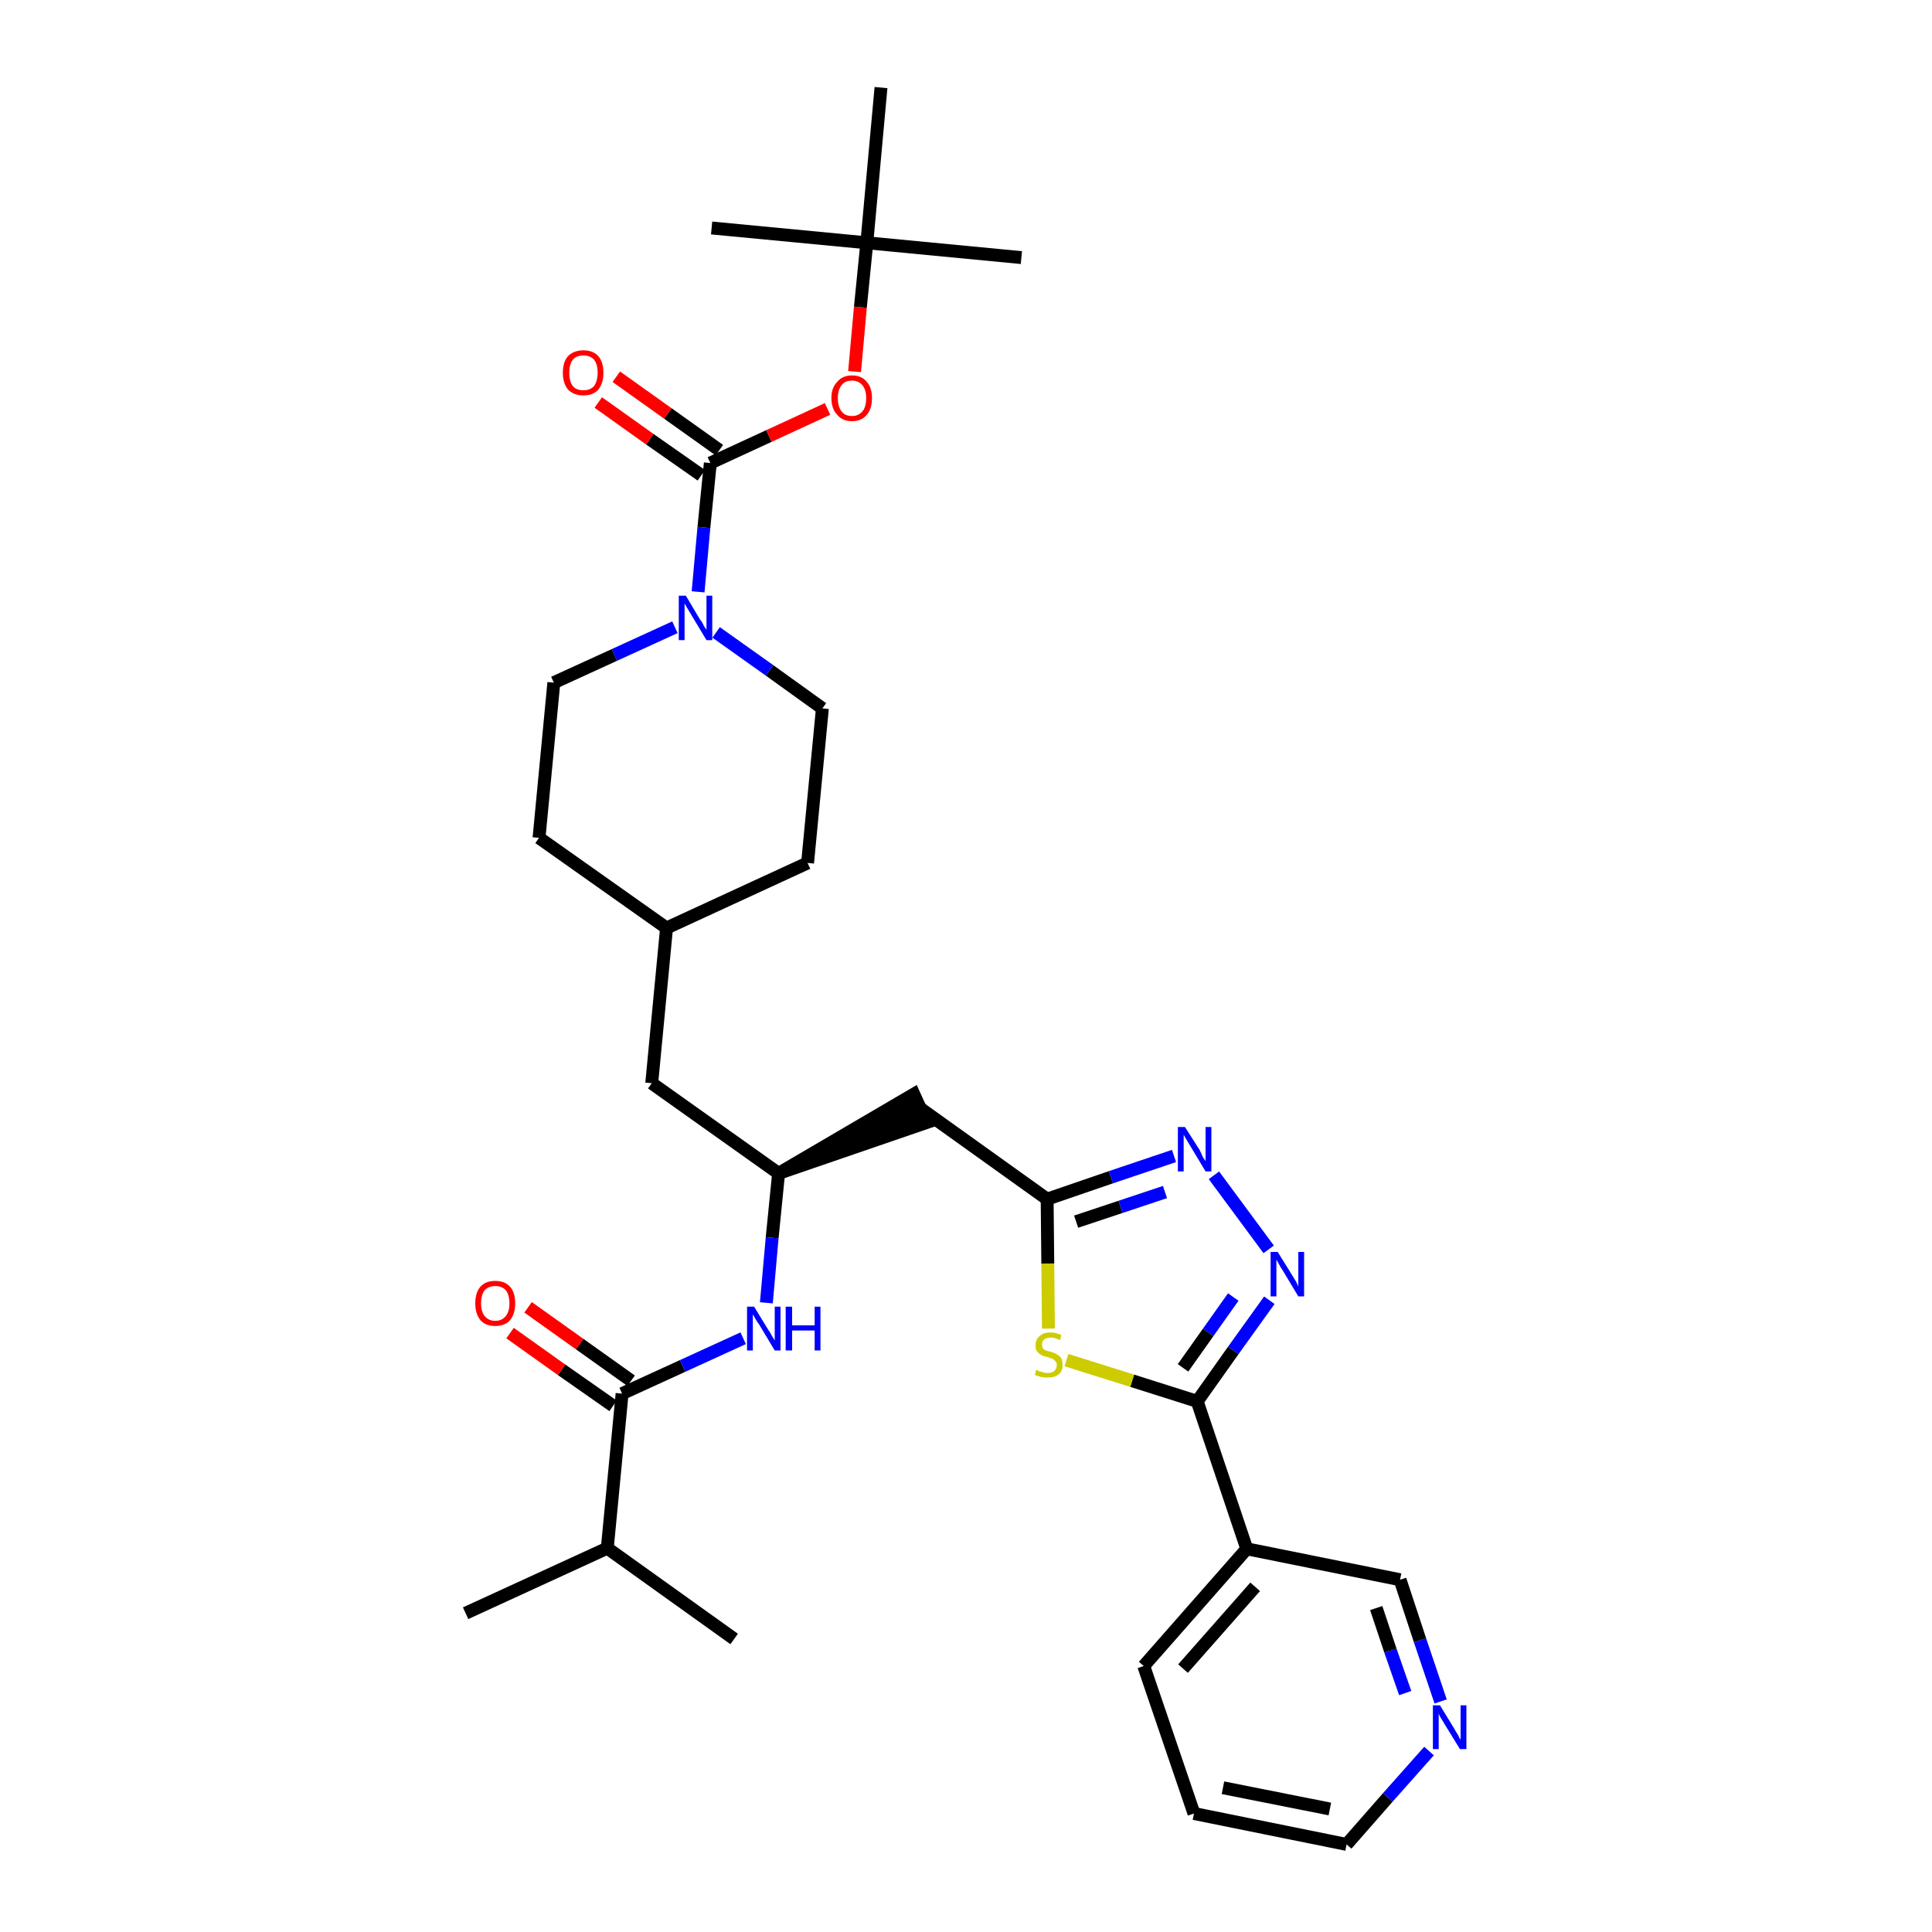 <?xml version='1.0' encoding='iso-8859-1'?>
<svg version='1.1' baseProfile='full'
              xmlns='http://www.w3.org/2000/svg'
                      xmlns:rdkit='http://www.rdkit.org/xml'
                      xmlns:xlink='http://www.w3.org/1999/xlink'
                  xml:space='preserve'
width='300px' height='300px' viewBox='0 0 300 300'>
<!-- END OF HEADER -->
<path class='bond-0 atom-0 atom-1' d='M 72.3,250.5 L 94.3,240.4' style='fill:none;fill-rule:evenodd;stroke:#000000;stroke-width:2.0px;stroke-linecap:butt;stroke-linejoin:miter;stroke-opacity:1' />
<path class='bond-1 atom-1 atom-2' d='M 94.3,240.4 L 114.0,254.5' style='fill:none;fill-rule:evenodd;stroke:#000000;stroke-width:2.0px;stroke-linecap:butt;stroke-linejoin:miter;stroke-opacity:1' />
<path class='bond-2 atom-1 atom-3' d='M 94.3,240.4 L 96.6,216.4' style='fill:none;fill-rule:evenodd;stroke:#000000;stroke-width:2.0px;stroke-linecap:butt;stroke-linejoin:miter;stroke-opacity:1' />
<path class='bond-3 atom-3 atom-4' d='M 98.0,214.4 L 90.0,208.7' style='fill:none;fill-rule:evenodd;stroke:#000000;stroke-width:2.0px;stroke-linecap:butt;stroke-linejoin:miter;stroke-opacity:1' />
<path class='bond-3 atom-3 atom-4' d='M 90.0,208.7 L 82.0,203.0' style='fill:none;fill-rule:evenodd;stroke:#FF0000;stroke-width:2.0px;stroke-linecap:butt;stroke-linejoin:miter;stroke-opacity:1' />
<path class='bond-3 atom-3 atom-4' d='M 95.2,218.3 L 87.2,212.7' style='fill:none;fill-rule:evenodd;stroke:#000000;stroke-width:2.0px;stroke-linecap:butt;stroke-linejoin:miter;stroke-opacity:1' />
<path class='bond-3 atom-3 atom-4' d='M 87.2,212.7 L 79.2,207.0' style='fill:none;fill-rule:evenodd;stroke:#FF0000;stroke-width:2.0px;stroke-linecap:butt;stroke-linejoin:miter;stroke-opacity:1' />
<path class='bond-4 atom-3 atom-5' d='M 96.6,216.4 L 106.0,212.1' style='fill:none;fill-rule:evenodd;stroke:#000000;stroke-width:2.0px;stroke-linecap:butt;stroke-linejoin:miter;stroke-opacity:1' />
<path class='bond-4 atom-3 atom-5' d='M 106.0,212.1 L 115.4,207.8' style='fill:none;fill-rule:evenodd;stroke:#0000FF;stroke-width:2.0px;stroke-linecap:butt;stroke-linejoin:miter;stroke-opacity:1' />
<path class='bond-5 atom-5 atom-6' d='M 119.0,202.3 L 119.9,192.2' style='fill:none;fill-rule:evenodd;stroke:#0000FF;stroke-width:2.0px;stroke-linecap:butt;stroke-linejoin:miter;stroke-opacity:1' />
<path class='bond-5 atom-5 atom-6' d='M 119.9,192.2 L 120.9,182.2' style='fill:none;fill-rule:evenodd;stroke:#000000;stroke-width:2.0px;stroke-linecap:butt;stroke-linejoin:miter;stroke-opacity:1' />
<path class='bond-6 atom-6 atom-7' d='M 120.9,182.2 L 143.9,174.3 L 141.9,169.9 Z' style='fill:#000000;fill-rule:evenodd;fill-opacity:1;stroke:#000000;stroke-width:2.0px;stroke-linecap:butt;stroke-linejoin:miter;stroke-opacity:1;' />
<path class='bond-18 atom-6 atom-19' d='M 120.9,182.2 L 101.2,168.2' style='fill:none;fill-rule:evenodd;stroke:#000000;stroke-width:2.0px;stroke-linecap:butt;stroke-linejoin:miter;stroke-opacity:1' />
<path class='bond-7 atom-7 atom-8' d='M 142.9,172.1 L 162.6,186.2' style='fill:none;fill-rule:evenodd;stroke:#000000;stroke-width:2.0px;stroke-linecap:butt;stroke-linejoin:miter;stroke-opacity:1' />
<path class='bond-8 atom-8 atom-9' d='M 162.6,186.2 L 172.5,182.8' style='fill:none;fill-rule:evenodd;stroke:#000000;stroke-width:2.0px;stroke-linecap:butt;stroke-linejoin:miter;stroke-opacity:1' />
<path class='bond-8 atom-8 atom-9' d='M 172.5,182.8 L 182.3,179.5' style='fill:none;fill-rule:evenodd;stroke:#0000FF;stroke-width:2.0px;stroke-linecap:butt;stroke-linejoin:miter;stroke-opacity:1' />
<path class='bond-8 atom-8 atom-9' d='M 167.1,189.7 L 174.0,187.4' style='fill:none;fill-rule:evenodd;stroke:#000000;stroke-width:2.0px;stroke-linecap:butt;stroke-linejoin:miter;stroke-opacity:1' />
<path class='bond-8 atom-8 atom-9' d='M 174.0,187.4 L 180.9,185.1' style='fill:none;fill-rule:evenodd;stroke:#0000FF;stroke-width:2.0px;stroke-linecap:butt;stroke-linejoin:miter;stroke-opacity:1' />
<path class='bond-32 atom-18 atom-8' d='M 162.8,206.3 L 162.7,196.2' style='fill:none;fill-rule:evenodd;stroke:#CCCC00;stroke-width:2.0px;stroke-linecap:butt;stroke-linejoin:miter;stroke-opacity:1' />
<path class='bond-32 atom-18 atom-8' d='M 162.7,196.2 L 162.6,186.2' style='fill:none;fill-rule:evenodd;stroke:#000000;stroke-width:2.0px;stroke-linecap:butt;stroke-linejoin:miter;stroke-opacity:1' />
<path class='bond-9 atom-9 atom-10' d='M 188.5,182.5 L 197.0,194.0' style='fill:none;fill-rule:evenodd;stroke:#0000FF;stroke-width:2.0px;stroke-linecap:butt;stroke-linejoin:miter;stroke-opacity:1' />
<path class='bond-10 atom-10 atom-11' d='M 197.1,201.9 L 191.5,209.7' style='fill:none;fill-rule:evenodd;stroke:#0000FF;stroke-width:2.0px;stroke-linecap:butt;stroke-linejoin:miter;stroke-opacity:1' />
<path class='bond-10 atom-10 atom-11' d='M 191.5,209.7 L 185.9,217.6' style='fill:none;fill-rule:evenodd;stroke:#000000;stroke-width:2.0px;stroke-linecap:butt;stroke-linejoin:miter;stroke-opacity:1' />
<path class='bond-10 atom-10 atom-11' d='M 191.5,201.4 L 187.6,206.9' style='fill:none;fill-rule:evenodd;stroke:#0000FF;stroke-width:2.0px;stroke-linecap:butt;stroke-linejoin:miter;stroke-opacity:1' />
<path class='bond-10 atom-10 atom-11' d='M 187.6,206.9 L 183.7,212.4' style='fill:none;fill-rule:evenodd;stroke:#000000;stroke-width:2.0px;stroke-linecap:butt;stroke-linejoin:miter;stroke-opacity:1' />
<path class='bond-11 atom-11 atom-12' d='M 185.9,217.6 L 193.6,240.5' style='fill:none;fill-rule:evenodd;stroke:#000000;stroke-width:2.0px;stroke-linecap:butt;stroke-linejoin:miter;stroke-opacity:1' />
<path class='bond-17 atom-11 atom-18' d='M 185.9,217.6 L 175.8,214.4' style='fill:none;fill-rule:evenodd;stroke:#000000;stroke-width:2.0px;stroke-linecap:butt;stroke-linejoin:miter;stroke-opacity:1' />
<path class='bond-17 atom-11 atom-18' d='M 175.8,214.4 L 165.6,211.2' style='fill:none;fill-rule:evenodd;stroke:#CCCC00;stroke-width:2.0px;stroke-linecap:butt;stroke-linejoin:miter;stroke-opacity:1' />
<path class='bond-12 atom-12 atom-13' d='M 193.6,240.5 L 177.6,258.7' style='fill:none;fill-rule:evenodd;stroke:#000000;stroke-width:2.0px;stroke-linecap:butt;stroke-linejoin:miter;stroke-opacity:1' />
<path class='bond-12 atom-12 atom-13' d='M 194.9,246.4 L 183.7,259.1' style='fill:none;fill-rule:evenodd;stroke:#000000;stroke-width:2.0px;stroke-linecap:butt;stroke-linejoin:miter;stroke-opacity:1' />
<path class='bond-34 atom-17 atom-12' d='M 217.4,245.3 L 193.6,240.5' style='fill:none;fill-rule:evenodd;stroke:#000000;stroke-width:2.0px;stroke-linecap:butt;stroke-linejoin:miter;stroke-opacity:1' />
<path class='bond-13 atom-13 atom-14' d='M 177.6,258.7 L 185.4,281.6' style='fill:none;fill-rule:evenodd;stroke:#000000;stroke-width:2.0px;stroke-linecap:butt;stroke-linejoin:miter;stroke-opacity:1' />
<path class='bond-14 atom-14 atom-15' d='M 185.4,281.6 L 209.1,286.4' style='fill:none;fill-rule:evenodd;stroke:#000000;stroke-width:2.0px;stroke-linecap:butt;stroke-linejoin:miter;stroke-opacity:1' />
<path class='bond-14 atom-14 atom-15' d='M 189.9,277.6 L 206.5,280.9' style='fill:none;fill-rule:evenodd;stroke:#000000;stroke-width:2.0px;stroke-linecap:butt;stroke-linejoin:miter;stroke-opacity:1' />
<path class='bond-15 atom-15 atom-16' d='M 209.1,286.4 L 215.5,279.1' style='fill:none;fill-rule:evenodd;stroke:#000000;stroke-width:2.0px;stroke-linecap:butt;stroke-linejoin:miter;stroke-opacity:1' />
<path class='bond-15 atom-15 atom-16' d='M 215.5,279.1 L 221.9,271.9' style='fill:none;fill-rule:evenodd;stroke:#0000FF;stroke-width:2.0px;stroke-linecap:butt;stroke-linejoin:miter;stroke-opacity:1' />
<path class='bond-16 atom-16 atom-17' d='M 223.7,264.2 L 220.5,254.7' style='fill:none;fill-rule:evenodd;stroke:#0000FF;stroke-width:2.0px;stroke-linecap:butt;stroke-linejoin:miter;stroke-opacity:1' />
<path class='bond-16 atom-16 atom-17' d='M 220.5,254.7 L 217.4,245.3' style='fill:none;fill-rule:evenodd;stroke:#000000;stroke-width:2.0px;stroke-linecap:butt;stroke-linejoin:miter;stroke-opacity:1' />
<path class='bond-16 atom-16 atom-17' d='M 218.2,262.9 L 215.9,256.3' style='fill:none;fill-rule:evenodd;stroke:#0000FF;stroke-width:2.0px;stroke-linecap:butt;stroke-linejoin:miter;stroke-opacity:1' />
<path class='bond-16 atom-16 atom-17' d='M 215.9,256.3 L 213.7,249.7' style='fill:none;fill-rule:evenodd;stroke:#000000;stroke-width:2.0px;stroke-linecap:butt;stroke-linejoin:miter;stroke-opacity:1' />
<path class='bond-19 atom-19 atom-20' d='M 101.2,168.2 L 103.5,144.1' style='fill:none;fill-rule:evenodd;stroke:#000000;stroke-width:2.0px;stroke-linecap:butt;stroke-linejoin:miter;stroke-opacity:1' />
<path class='bond-20 atom-20 atom-21' d='M 103.5,144.1 L 125.4,134.0' style='fill:none;fill-rule:evenodd;stroke:#000000;stroke-width:2.0px;stroke-linecap:butt;stroke-linejoin:miter;stroke-opacity:1' />
<path class='bond-33 atom-32 atom-20' d='M 83.7,130.1 L 103.5,144.1' style='fill:none;fill-rule:evenodd;stroke:#000000;stroke-width:2.0px;stroke-linecap:butt;stroke-linejoin:miter;stroke-opacity:1' />
<path class='bond-21 atom-21 atom-22' d='M 125.4,134.0 L 127.7,110.0' style='fill:none;fill-rule:evenodd;stroke:#000000;stroke-width:2.0px;stroke-linecap:butt;stroke-linejoin:miter;stroke-opacity:1' />
<path class='bond-22 atom-22 atom-23' d='M 127.7,110.0 L 119.5,104.1' style='fill:none;fill-rule:evenodd;stroke:#000000;stroke-width:2.0px;stroke-linecap:butt;stroke-linejoin:miter;stroke-opacity:1' />
<path class='bond-22 atom-22 atom-23' d='M 119.5,104.1 L 111.2,98.2' style='fill:none;fill-rule:evenodd;stroke:#0000FF;stroke-width:2.0px;stroke-linecap:butt;stroke-linejoin:miter;stroke-opacity:1' />
<path class='bond-23 atom-23 atom-24' d='M 108.4,91.9 L 109.3,81.9' style='fill:none;fill-rule:evenodd;stroke:#0000FF;stroke-width:2.0px;stroke-linecap:butt;stroke-linejoin:miter;stroke-opacity:1' />
<path class='bond-23 atom-23 atom-24' d='M 109.3,81.9 L 110.3,71.9' style='fill:none;fill-rule:evenodd;stroke:#000000;stroke-width:2.0px;stroke-linecap:butt;stroke-linejoin:miter;stroke-opacity:1' />
<path class='bond-30 atom-23 atom-31' d='M 104.8,97.4 L 95.4,101.7' style='fill:none;fill-rule:evenodd;stroke:#0000FF;stroke-width:2.0px;stroke-linecap:butt;stroke-linejoin:miter;stroke-opacity:1' />
<path class='bond-30 atom-23 atom-31' d='M 95.4,101.7 L 86.0,106.0' style='fill:none;fill-rule:evenodd;stroke:#000000;stroke-width:2.0px;stroke-linecap:butt;stroke-linejoin:miter;stroke-opacity:1' />
<path class='bond-24 atom-24 atom-25' d='M 111.7,69.9 L 103.7,64.2' style='fill:none;fill-rule:evenodd;stroke:#000000;stroke-width:2.0px;stroke-linecap:butt;stroke-linejoin:miter;stroke-opacity:1' />
<path class='bond-24 atom-24 atom-25' d='M 103.7,64.2 L 95.7,58.5' style='fill:none;fill-rule:evenodd;stroke:#FF0000;stroke-width:2.0px;stroke-linecap:butt;stroke-linejoin:miter;stroke-opacity:1' />
<path class='bond-24 atom-24 atom-25' d='M 108.9,73.8 L 100.9,68.2' style='fill:none;fill-rule:evenodd;stroke:#000000;stroke-width:2.0px;stroke-linecap:butt;stroke-linejoin:miter;stroke-opacity:1' />
<path class='bond-24 atom-24 atom-25' d='M 100.9,68.2 L 92.9,62.5' style='fill:none;fill-rule:evenodd;stroke:#FF0000;stroke-width:2.0px;stroke-linecap:butt;stroke-linejoin:miter;stroke-opacity:1' />
<path class='bond-25 atom-24 atom-26' d='M 110.3,71.9 L 119.4,67.7' style='fill:none;fill-rule:evenodd;stroke:#000000;stroke-width:2.0px;stroke-linecap:butt;stroke-linejoin:miter;stroke-opacity:1' />
<path class='bond-25 atom-24 atom-26' d='M 119.4,67.7 L 128.5,63.5' style='fill:none;fill-rule:evenodd;stroke:#FF0000;stroke-width:2.0px;stroke-linecap:butt;stroke-linejoin:miter;stroke-opacity:1' />
<path class='bond-26 atom-26 atom-27' d='M 132.7,57.7 L 133.6,47.7' style='fill:none;fill-rule:evenodd;stroke:#FF0000;stroke-width:2.0px;stroke-linecap:butt;stroke-linejoin:miter;stroke-opacity:1' />
<path class='bond-26 atom-26 atom-27' d='M 133.6,47.7 L 134.6,37.7' style='fill:none;fill-rule:evenodd;stroke:#000000;stroke-width:2.0px;stroke-linecap:butt;stroke-linejoin:miter;stroke-opacity:1' />
<path class='bond-27 atom-27 atom-28' d='M 134.6,37.7 L 158.6,40.0' style='fill:none;fill-rule:evenodd;stroke:#000000;stroke-width:2.0px;stroke-linecap:butt;stroke-linejoin:miter;stroke-opacity:1' />
<path class='bond-28 atom-27 atom-29' d='M 134.6,37.7 L 110.5,35.4' style='fill:none;fill-rule:evenodd;stroke:#000000;stroke-width:2.0px;stroke-linecap:butt;stroke-linejoin:miter;stroke-opacity:1' />
<path class='bond-29 atom-27 atom-30' d='M 134.6,37.7 L 136.8,13.6' style='fill:none;fill-rule:evenodd;stroke:#000000;stroke-width:2.0px;stroke-linecap:butt;stroke-linejoin:miter;stroke-opacity:1' />
<path class='bond-31 atom-31 atom-32' d='M 86.0,106.0 L 83.7,130.1' style='fill:none;fill-rule:evenodd;stroke:#000000;stroke-width:2.0px;stroke-linecap:butt;stroke-linejoin:miter;stroke-opacity:1' />
<path  class='atom-4' d='M 73.8 202.4
Q 73.8 200.7, 74.6 199.8
Q 75.4 198.9, 76.9 198.9
Q 78.4 198.9, 79.2 199.8
Q 80.0 200.7, 80.0 202.4
Q 80.0 204.0, 79.2 205.0
Q 78.4 205.9, 76.9 205.9
Q 75.4 205.9, 74.6 205.0
Q 73.8 204.0, 73.8 202.4
M 76.9 205.1
Q 77.9 205.1, 78.5 204.4
Q 79.1 203.7, 79.1 202.4
Q 79.1 201.0, 78.5 200.3
Q 77.9 199.7, 76.9 199.7
Q 75.9 199.7, 75.3 200.3
Q 74.7 201.0, 74.7 202.4
Q 74.7 203.7, 75.3 204.4
Q 75.9 205.1, 76.9 205.1
' fill='#FF0000'/>
<path  class='atom-5' d='M 117.1 202.9
L 119.3 206.5
Q 119.6 206.9, 119.9 207.5
Q 120.3 208.1, 120.3 208.2
L 120.3 202.9
L 121.2 202.9
L 121.2 209.7
L 120.3 209.7
L 117.9 205.7
Q 117.6 205.3, 117.3 204.8
Q 117.0 204.2, 116.9 204.1
L 116.9 209.7
L 116.0 209.7
L 116.0 202.9
L 117.1 202.9
' fill='#0000FF'/>
<path  class='atom-5' d='M 122.0 202.9
L 123.0 202.9
L 123.0 205.8
L 126.5 205.8
L 126.5 202.9
L 127.4 202.9
L 127.4 209.7
L 126.5 209.7
L 126.5 206.6
L 123.0 206.6
L 123.0 209.7
L 122.0 209.7
L 122.0 202.9
' fill='#0000FF'/>
<path  class='atom-9' d='M 184.0 175.0
L 186.3 178.6
Q 186.5 179.0, 186.8 179.7
Q 187.2 180.3, 187.2 180.3
L 187.2 175.0
L 188.1 175.0
L 188.1 181.9
L 187.2 181.9
L 184.8 177.9
Q 184.5 177.4, 184.2 176.9
Q 183.9 176.4, 183.8 176.2
L 183.8 181.9
L 182.9 181.9
L 182.9 175.0
L 184.0 175.0
' fill='#0000FF'/>
<path  class='atom-10' d='M 198.4 194.4
L 200.7 198.1
Q 200.9 198.4, 201.3 199.1
Q 201.6 199.7, 201.6 199.8
L 201.6 194.4
L 202.5 194.4
L 202.5 201.3
L 201.6 201.3
L 199.2 197.3
Q 198.9 196.9, 198.6 196.3
Q 198.3 195.8, 198.2 195.6
L 198.2 201.3
L 197.3 201.3
L 197.3 194.4
L 198.4 194.4
' fill='#0000FF'/>
<path  class='atom-16' d='M 223.6 264.8
L 225.8 268.4
Q 226.0 268.8, 226.4 269.4
Q 226.7 270.1, 226.8 270.1
L 226.8 264.8
L 227.7 264.8
L 227.7 271.6
L 226.7 271.6
L 224.3 267.7
Q 224.0 267.2, 223.7 266.7
Q 223.4 266.2, 223.4 266.0
L 223.4 271.6
L 222.5 271.6
L 222.5 264.8
L 223.6 264.8
' fill='#0000FF'/>
<path  class='atom-18' d='M 160.9 212.7
Q 161.0 212.7, 161.3 212.9
Q 161.6 213.0, 162.0 213.1
Q 162.3 213.2, 162.7 213.2
Q 163.3 213.2, 163.7 212.9
Q 164.1 212.5, 164.1 212.0
Q 164.1 211.6, 163.9 211.4
Q 163.7 211.1, 163.4 211.0
Q 163.1 210.9, 162.6 210.7
Q 162.0 210.6, 161.7 210.4
Q 161.3 210.2, 161.0 209.8
Q 160.8 209.5, 160.8 208.9
Q 160.8 208.0, 161.4 207.5
Q 162.0 206.9, 163.1 206.9
Q 163.9 206.9, 164.8 207.3
L 164.6 208.1
Q 163.8 207.7, 163.2 207.7
Q 162.5 207.7, 162.1 208.0
Q 161.8 208.3, 161.8 208.7
Q 161.8 209.1, 161.9 209.3
Q 162.1 209.6, 162.4 209.7
Q 162.7 209.8, 163.2 209.9
Q 163.8 210.1, 164.1 210.3
Q 164.5 210.5, 164.8 210.9
Q 165.0 211.3, 165.0 212.0
Q 165.0 212.9, 164.4 213.4
Q 163.8 213.9, 162.7 213.9
Q 162.1 213.9, 161.6 213.8
Q 161.2 213.7, 160.7 213.5
L 160.9 212.7
' fill='#CCCC00'/>
<path  class='atom-23' d='M 106.5 92.5
L 108.7 96.2
Q 109.0 96.5, 109.3 97.2
Q 109.7 97.8, 109.7 97.8
L 109.7 92.5
L 110.6 92.5
L 110.6 99.4
L 109.7 99.4
L 107.3 95.4
Q 107.0 94.9, 106.7 94.4
Q 106.4 93.9, 106.3 93.7
L 106.3 99.4
L 105.4 99.4
L 105.4 92.5
L 106.5 92.5
' fill='#0000FF'/>
<path  class='atom-25' d='M 87.4 57.9
Q 87.4 56.2, 88.2 55.3
Q 89.1 54.4, 90.6 54.4
Q 92.1 54.4, 92.9 55.3
Q 93.7 56.2, 93.7 57.9
Q 93.7 59.5, 92.9 60.5
Q 92.1 61.4, 90.6 61.4
Q 89.1 61.4, 88.2 60.5
Q 87.4 59.5, 87.4 57.9
M 90.6 60.6
Q 91.6 60.6, 92.2 60.0
Q 92.8 59.2, 92.8 57.9
Q 92.8 56.5, 92.2 55.8
Q 91.6 55.2, 90.6 55.2
Q 89.5 55.2, 89.0 55.8
Q 88.4 56.5, 88.4 57.9
Q 88.4 59.3, 89.0 60.0
Q 89.5 60.6, 90.6 60.6
' fill='#FF0000'/>
<path  class='atom-26' d='M 129.1 61.8
Q 129.1 60.2, 130.0 59.3
Q 130.8 58.3, 132.3 58.3
Q 133.8 58.3, 134.6 59.3
Q 135.4 60.2, 135.4 61.8
Q 135.4 63.5, 134.6 64.4
Q 133.8 65.4, 132.3 65.4
Q 130.8 65.4, 130.0 64.4
Q 129.1 63.5, 129.1 61.8
M 132.3 64.6
Q 133.3 64.6, 133.9 63.9
Q 134.5 63.2, 134.5 61.8
Q 134.5 60.5, 133.9 59.8
Q 133.3 59.1, 132.3 59.1
Q 131.2 59.1, 130.7 59.8
Q 130.1 60.5, 130.1 61.8
Q 130.1 63.2, 130.7 63.9
Q 131.2 64.6, 132.3 64.6
' fill='#FF0000'/>
</svg>
